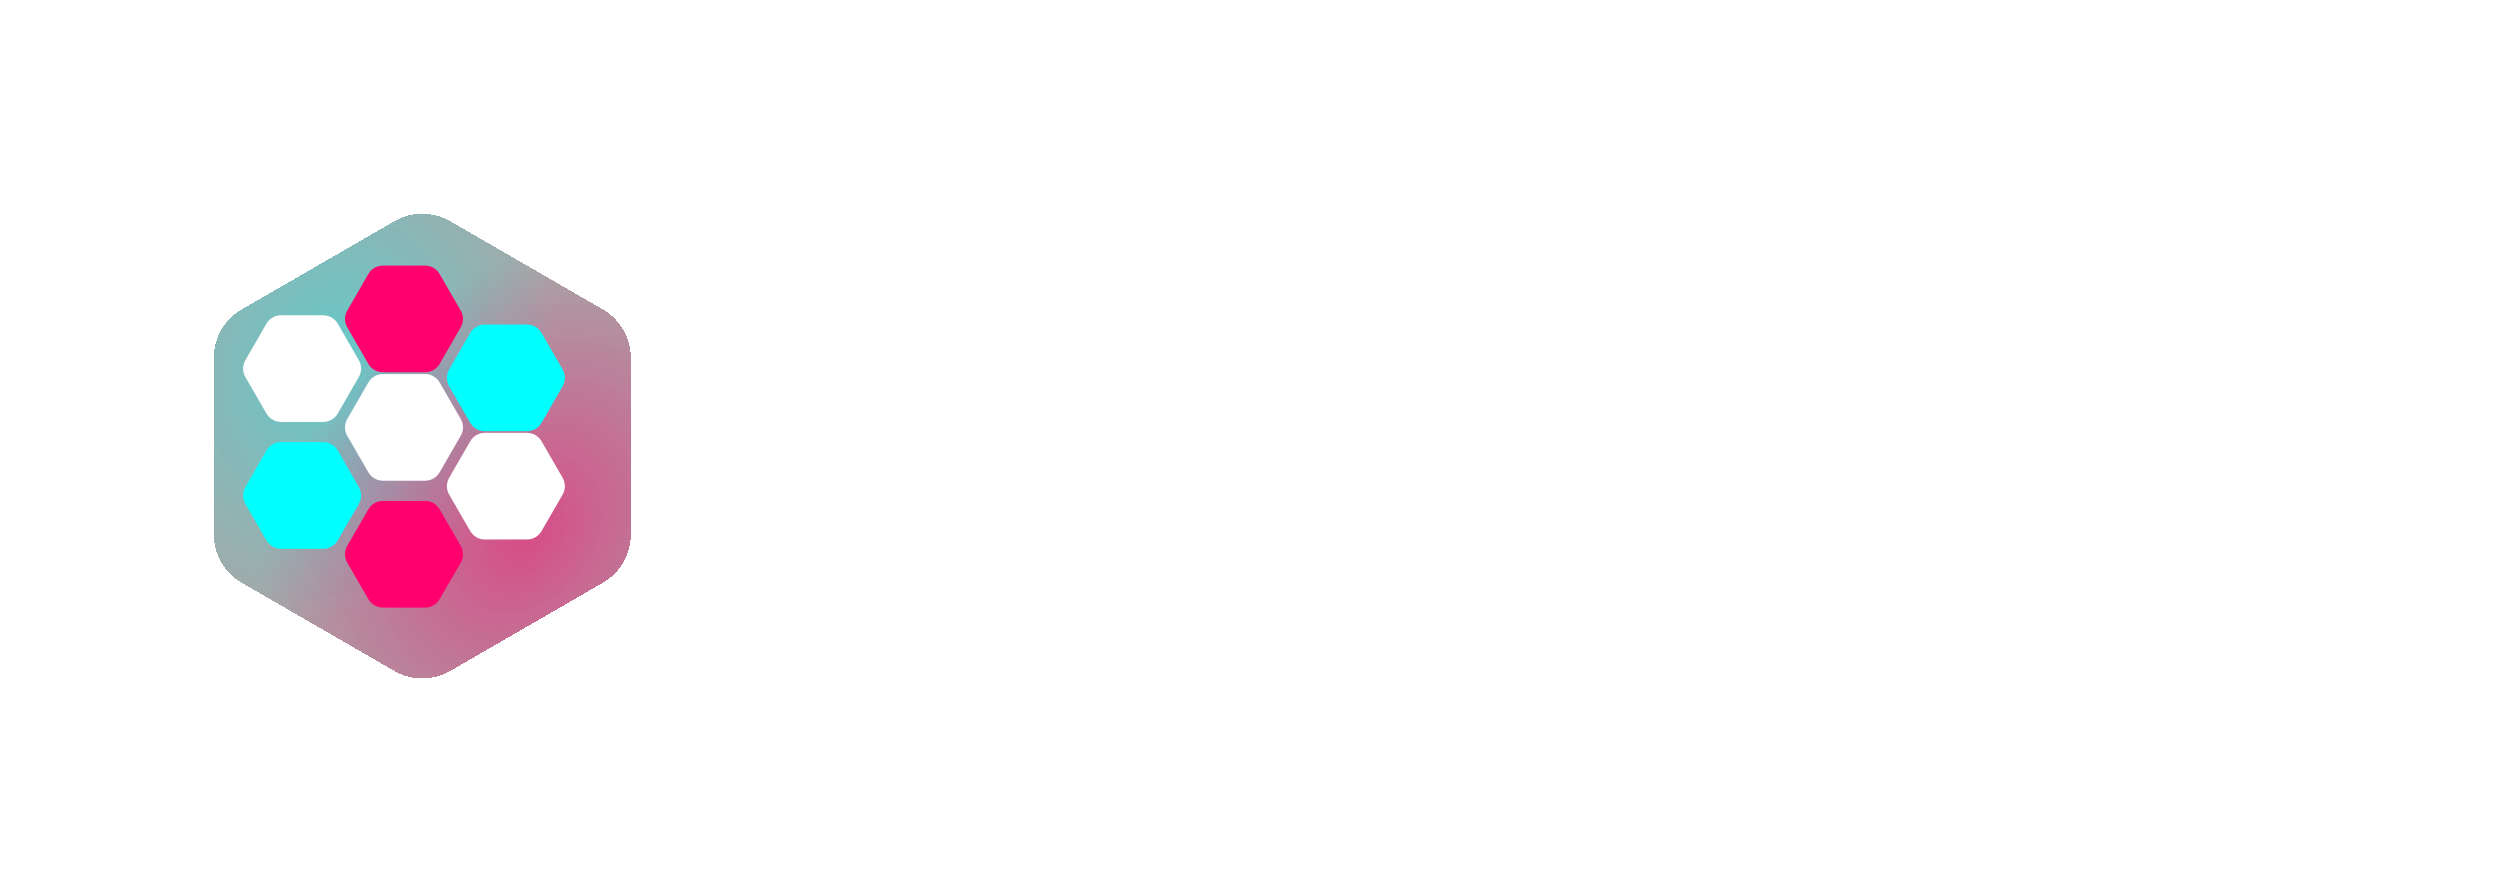<svg width="1345" height="470" viewBox="0 0 1345 470" fill="none" xmlns="http://www.w3.org/2000/svg">
<path d="M440.88 289.7C430.113 289.7 420.707 288.057 412.66 284.77C404.613 281.37 398.267 276.27 393.62 269.47C389.087 262.67 386.593 254.057 386.14 243.63C386.027 238.983 385.97 233.997 385.97 228.67C385.97 223.343 386.027 218.243 386.14 213.37C386.593 203.17 389.143 194.67 393.79 187.87C398.55 180.957 404.953 175.8 413 172.4C421.16 169 430.453 167.3 440.88 167.3C448.36 167.3 455.33 168.207 461.79 170.02C468.363 171.72 474.2 174.383 479.3 178.01C484.4 181.523 488.423 185.943 491.37 191.27C494.317 196.483 495.847 202.603 495.96 209.63C495.96 210.65 495.563 211.5 494.77 212.18C494.09 212.86 493.24 213.2 492.22 213.2H463.49C461.79 213.2 460.543 212.86 459.75 212.18C458.957 211.5 458.277 210.31 457.71 208.61C456.237 203.737 454.083 200.45 451.25 198.75C448.417 197.05 444.96 196.2 440.88 196.2C435.893 196.2 431.927 197.56 428.98 200.28C426.033 202.887 424.447 207.533 424.22 214.22C423.88 223.513 423.88 233.033 424.22 242.78C424.447 249.467 426.033 254.17 428.98 256.89C431.927 259.497 435.893 260.8 440.88 260.8C444.96 260.8 448.417 259.893 451.25 258.08C454.197 256.267 456.35 253.037 457.71 248.39C458.163 246.577 458.787 245.387 459.58 244.82C460.487 244.14 461.79 243.8 463.49 243.8H492.22C493.24 243.8 494.09 244.14 494.77 244.82C495.563 245.5 495.96 246.35 495.96 247.37C495.847 254.397 494.317 260.573 491.37 265.9C488.423 271.113 484.4 275.533 479.3 279.16C474.2 282.673 468.363 285.337 461.79 287.15C455.33 288.85 448.36 289.7 440.88 289.7ZM562.901 289.7C552.021 289.7 542.558 288 534.511 284.6C526.578 281.2 520.288 276.1 515.641 269.3C511.108 262.387 508.671 253.83 508.331 243.63C508.218 238.87 508.161 233.997 508.161 229.01C508.161 223.91 508.218 218.867 508.331 213.88C508.671 203.793 511.108 195.293 515.641 188.38C520.288 181.467 526.635 176.253 534.681 172.74C542.728 169.113 552.135 167.3 562.901 167.3C573.555 167.3 582.905 169.113 590.951 172.74C598.998 176.253 605.345 181.467 609.991 188.38C614.638 195.293 617.075 203.793 617.301 213.88C617.528 218.867 617.641 223.91 617.641 229.01C617.641 233.997 617.528 238.87 617.301 243.63C616.961 253.83 614.468 262.387 609.821 269.3C605.288 276.1 598.998 281.2 590.951 284.6C583.018 288 573.668 289.7 562.901 289.7ZM562.901 260.8C567.661 260.8 571.571 259.383 574.631 256.55C577.691 253.603 579.278 248.957 579.391 242.61C579.618 237.737 579.731 233.033 579.731 228.5C579.731 223.853 579.618 219.15 579.391 214.39C579.278 210.197 578.485 206.74 577.011 204.02C575.651 201.3 573.725 199.317 571.231 198.07C568.851 196.823 566.075 196.2 562.901 196.2C559.728 196.2 556.895 196.823 554.401 198.07C551.908 199.317 549.925 201.3 548.451 204.02C547.091 206.74 546.355 210.197 546.241 214.39C546.128 219.15 546.071 223.853 546.071 228.5C546.071 233.033 546.128 237.737 546.241 242.61C546.468 248.957 548.055 253.603 551.001 256.55C554.061 259.383 558.028 260.8 562.901 260.8ZM639.497 288C638.364 288 637.344 287.603 636.437 286.81C635.53 285.903 635.077 284.827 635.077 283.58V173.42C635.077 172.173 635.53 171.153 636.437 170.36C637.344 169.453 638.364 169 639.497 169H687.947C703.36 169 715.43 172.513 724.157 179.54C732.997 186.567 737.417 196.37 737.417 208.95C737.417 216.883 735.604 223.627 731.977 229.18C728.35 234.733 723.59 239.097 717.697 242.27L739.797 282.39C740.137 283.07 740.307 283.693 740.307 284.26C740.307 285.28 739.967 286.187 739.287 286.98C738.607 287.66 737.757 288 736.737 288H708.007C705.854 288 704.21 287.49 703.077 286.47C701.944 285.337 701.207 284.317 700.867 283.41L683.867 248.39H671.627V283.58C671.627 284.827 671.174 285.903 670.267 286.81C669.474 287.603 668.454 288 667.207 288H639.497ZM671.627 220.34H687.777C691.744 220.34 694.69 219.263 696.617 217.11C698.544 214.843 699.507 212.067 699.507 208.78C699.507 205.38 698.544 202.49 696.617 200.11C694.804 197.73 691.857 196.54 687.777 196.54H671.627V220.34ZM759.692 288C758.559 288 757.539 287.603 756.632 286.81C755.726 285.903 755.272 284.827 755.272 283.58V173.42C755.272 172.173 755.726 171.153 756.632 170.36C757.539 169.453 758.559 169 759.692 169H842.992C844.239 169 845.316 169.453 846.222 170.36C847.129 171.153 847.582 172.173 847.582 173.42V193.48C847.582 194.613 847.129 195.633 846.222 196.54C845.316 197.447 844.239 197.9 842.992 197.9H790.462V214.73H839.252C840.499 214.73 841.576 215.183 842.482 216.09C843.389 216.883 843.842 217.903 843.842 219.15V237.51C843.842 238.757 843.389 239.833 842.482 240.74C841.576 241.533 840.499 241.93 839.252 241.93H790.462V259.1H844.352C845.599 259.1 846.676 259.553 847.582 260.46C848.489 261.367 848.942 262.443 848.942 263.69V283.58C848.942 284.827 848.489 285.903 847.582 286.81C846.676 287.603 845.599 288 844.352 288H759.692ZM885.037 288C882.884 288 881.184 287.377 879.937 286.13C878.69 284.883 877.954 283.523 877.727 282.05L860.727 173.42C860.727 173.307 860.67 173.193 860.557 173.08C860.557 172.967 860.557 172.853 860.557 172.74C860.557 171.72 860.897 170.87 861.577 170.19C862.37 169.397 863.277 169 864.297 169H890.647C894.16 169 896.087 170.417 896.427 173.25L904.757 230.37L914.447 200.11C914.674 199.317 915.184 198.353 915.977 197.22C916.77 195.973 918.13 195.35 920.057 195.35H934.847C936.774 195.35 938.134 195.973 938.927 197.22C939.72 198.353 940.287 199.317 940.627 200.11L950.147 230.2L958.647 173.25C958.987 170.417 960.857 169 964.257 169H990.607C991.627 169 992.477 169.397 993.157 170.19C993.95 170.87 994.347 171.72 994.347 172.74C994.347 172.853 994.347 172.967 994.347 173.08C994.347 173.193 994.29 173.307 994.177 173.42L977.177 282.05C977.064 283.523 976.327 284.883 974.967 286.13C973.72 287.377 972.02 288 969.867 288H949.637C947.597 288 946.067 287.49 945.047 286.47C944.027 285.337 943.347 284.373 943.007 283.58L927.537 241.76L911.897 283.58C911.67 284.373 910.99 285.337 909.857 286.47C908.837 287.49 907.307 288 905.267 288H885.037ZM998.508 288C997.488 288 996.581 287.66 995.788 286.98C995.108 286.187 994.768 285.28 994.768 284.26C994.768 283.807 994.881 283.41 995.108 283.07L1033.87 174.27C1034.21 173.023 1034.94 171.833 1036.08 170.7C1037.32 169.567 1038.97 169 1041.01 169H1072.12C1074.27 169 1075.91 169.567 1077.05 170.7C1078.18 171.833 1078.92 173.023 1079.26 174.27L1118.19 283.07C1118.3 283.41 1118.36 283.807 1118.36 284.26C1118.36 285.28 1117.96 286.187 1117.17 286.98C1116.49 287.66 1115.64 288 1114.62 288H1088.44C1086.51 288 1085.09 287.547 1084.19 286.64C1083.28 285.733 1082.66 284.883 1082.32 284.09L1077.05 269.81H1036.08L1030.81 284.09C1030.47 284.883 1029.84 285.733 1028.94 286.64C1028.14 287.547 1026.73 288 1024.69 288H998.508ZM1043.9 241.08H1069.23L1056.48 202.83L1043.9 241.08ZM1134.06 288C1132.92 288 1131.9 287.603 1131 286.81C1130.09 285.903 1129.64 284.827 1129.64 283.58V173.42C1129.64 172.173 1130.09 171.153 1131 170.36C1131.9 169.453 1132.92 169 1134.06 169H1182.51C1197.92 169 1209.99 172.513 1218.72 179.54C1227.56 186.567 1231.98 196.37 1231.98 208.95C1231.98 216.883 1230.16 223.627 1226.54 229.18C1222.91 234.733 1218.15 239.097 1212.26 242.27L1234.36 282.39C1234.7 283.07 1234.87 283.693 1234.87 284.26C1234.87 285.28 1234.53 286.187 1233.85 286.98C1233.17 287.66 1232.32 288 1231.3 288H1202.57C1200.41 288 1198.77 287.49 1197.64 286.47C1196.5 285.337 1195.77 284.317 1195.43 283.41L1178.43 248.39H1166.19V283.58C1166.19 284.827 1165.73 285.903 1164.83 286.81C1164.03 287.603 1163.01 288 1161.77 288H1134.06ZM1166.19 220.34H1182.34C1186.3 220.34 1189.25 219.263 1191.18 217.11C1193.1 214.843 1194.07 212.067 1194.07 208.78C1194.07 205.38 1193.1 202.49 1191.18 200.11C1189.36 197.73 1186.42 196.54 1182.34 196.54H1166.19V220.34Z" fill="white"/>
<g filter="url(#filter0_bdddd_471_17867)">
<path d="M202.128 109.041C211.452 103.653 222.943 103.653 232.267 109.041L314.345 156.47C323.658 161.852 329.395 171.792 329.395 182.549V277.451C329.395 288.208 323.658 298.148 314.345 303.53L232.267 350.959C222.943 356.347 211.452 356.347 202.128 350.959L120.05 303.53C110.737 298.148 105 288.208 105 277.451V182.549C105 171.792 110.737 161.852 120.05 156.47L202.128 109.041Z" fill="#242424" fill-opacity="0.4" shape-rendering="crispEdges"/>
<path d="M202.128 109.041C211.452 103.653 222.943 103.653 232.267 109.041L314.345 156.47C323.658 161.852 329.395 171.792 329.395 182.549V277.451C329.395 288.208 323.658 298.148 314.345 303.53L232.267 350.959C222.943 356.347 211.452 356.347 202.128 350.959L120.05 303.53C110.737 298.148 105 288.208 105 277.451V182.549C105 171.792 110.737 161.852 120.05 156.47L202.128 109.041Z" fill="url(#paint0_radial_471_17867)" fill-opacity="0.4" shape-rendering="crispEdges"/>
<path d="M202.128 109.041C211.452 103.653 222.943 103.653 232.267 109.041L314.345 156.47C323.658 161.852 329.395 171.792 329.395 182.549V277.451C329.395 288.208 323.658 298.148 314.345 303.53L232.267 350.959C222.943 356.347 211.452 356.347 202.128 350.959L120.05 303.53C110.737 298.148 105 288.208 105 277.451V182.549C105 171.792 110.737 161.852 120.05 156.47L202.128 109.041Z" fill="url(#paint1_radial_471_17867)" fill-opacity="0.55" shape-rendering="crispEdges"/>
</g>
<g filter="url(#filter1_d_471_17867)">
<path d="M228.698 137.903C231.926 137.903 234.909 139.626 236.523 142.421L247.872 162.079C249.486 164.874 249.486 168.319 247.872 171.115L236.523 190.772C234.909 193.568 231.926 195.29 228.698 195.29L205.999 195.29C202.771 195.29 199.788 193.568 198.174 190.772L186.825 171.115C185.211 168.319 185.211 164.874 186.825 162.079L198.174 142.421C199.788 139.626 202.771 137.903 205.999 137.903L228.698 137.903Z" fill="#FF006E"/>
</g>
<path d="M228.698 201.235C231.926 201.235 234.909 202.958 236.523 205.753L247.872 225.411C249.486 228.206 249.486 231.651 247.872 234.447L236.523 254.104C234.909 256.9 231.926 258.622 228.698 258.622L205.999 258.622C202.771 258.622 199.788 256.9 198.174 254.104L186.825 234.447C185.211 231.651 185.211 228.206 186.825 225.411L198.174 205.753C199.788 202.958 202.771 201.235 205.999 201.235L228.698 201.235Z" fill="white"/>
<g filter="url(#filter2_d_471_17867)">
<path d="M283.517 169.609C286.745 169.609 289.728 171.332 291.342 174.127L302.692 193.785C304.306 196.58 304.306 200.025 302.692 202.821L291.342 222.478C289.728 225.274 286.745 226.996 283.517 226.996L260.819 226.996C257.59 226.996 254.607 225.274 252.993 222.478L241.644 202.821C240.03 200.025 240.03 196.58 241.644 193.785L252.993 174.127C254.607 171.332 257.59 169.609 260.819 169.609L283.517 169.609Z" fill="#00FFFF"/>
</g>
<path d="M173.878 169.609C177.107 169.609 180.09 171.332 181.704 174.127L193.053 193.785C194.667 196.58 194.667 200.025 193.053 202.821L181.704 222.478C180.09 225.274 177.107 226.996 173.878 226.996L151.18 226.996C147.952 226.996 144.969 225.274 143.355 222.478L132.006 202.821C130.391 200.025 130.391 196.58 132.006 193.785L143.355 174.127C144.969 171.332 147.952 169.609 151.18 169.609L173.878 169.609Z" fill="white"/>
<g filter="url(#filter3_d_471_17867)">
<path d="M228.698 264.487C231.926 264.487 234.909 266.21 236.523 269.005L247.872 288.663C249.486 291.458 249.486 294.903 247.872 297.699L236.523 317.356C234.909 320.152 231.926 321.874 228.698 321.874L205.999 321.874C202.771 321.874 199.788 320.152 198.174 317.356L186.825 297.699C185.211 294.903 185.211 291.458 186.825 288.663L198.174 269.005C199.788 266.21 202.771 264.487 205.999 264.487L228.698 264.487Z" fill="#FF006E"/>
</g>
<path d="M283.517 232.861C286.745 232.861 289.728 234.584 291.342 237.379L302.692 257.037C304.306 259.832 304.306 263.277 302.692 266.073L291.342 285.73C289.728 288.526 286.745 290.248 283.517 290.248L260.819 290.248C257.59 290.248 254.607 288.526 252.993 285.73L241.644 266.073C240.03 263.277 240.03 259.832 241.644 257.037L252.993 237.379C254.607 234.584 257.59 232.861 260.819 232.861L283.517 232.861Z" fill="white"/>
<g filter="url(#filter4_d_471_17867)">
<path d="M173.878 232.861C177.107 232.861 180.09 234.584 181.704 237.379L193.053 257.037C194.667 259.832 194.667 263.277 193.053 266.073L181.704 285.73C180.09 288.526 177.107 290.248 173.878 290.248L151.18 290.248C147.952 290.248 144.969 288.526 143.355 285.73L132.006 266.073C130.391 263.277 130.391 259.832 132.006 257.037L143.355 237.379C144.969 234.584 147.952 232.861 151.18 232.861L173.878 232.861Z" fill="#00FFFF"/>
</g>
<defs>
<filter id="filter0_bdddd_471_17867" x="0" y="0" width="444.395" height="470" filterUnits="userSpaceOnUse" color-interpolation-filters="sRGB">
<feFlood flood-opacity="0" result="BackgroundImageFix"/>
<feGaussianBlur in="BackgroundImageFix" stdDeviation="10"/>
<feComposite in2="SourceAlpha" operator="in" result="effect1_backgroundBlur_471_17867"/>
<feColorMatrix in="SourceAlpha" type="matrix" values="0 0 0 0 0 0 0 0 0 0 0 0 0 0 0 0 0 0 127 0" result="hardAlpha"/>
<feOffset dx="30" dy="30"/>
<feGaussianBlur stdDeviation="42.5"/>
<feComposite in2="hardAlpha" operator="out"/>
<feColorMatrix type="matrix" values="0 0 0 0 1 0 0 0 0 0 0 0 0 0 0.431 0 0 0 0.4 0"/>
<feBlend mode="normal" in2="effect1_backgroundBlur_471_17867" result="effect2_dropShadow_471_17867"/>
<feColorMatrix in="SourceAlpha" type="matrix" values="0 0 0 0 0 0 0 0 0 0 0 0 0 0 0 0 0 0 127 0" result="hardAlpha"/>
<feOffset dx="-20" dy="-20"/>
<feGaussianBlur stdDeviation="42.5"/>
<feComposite in2="hardAlpha" operator="out"/>
<feColorMatrix type="matrix" values="0 0 0 0 0 0 0 0 0 1 0 0 0 0 1 0 0 0 0.37 0"/>
<feBlend mode="normal" in2="effect2_dropShadow_471_17867" result="effect3_dropShadow_471_17867"/>
<feColorMatrix in="SourceAlpha" type="matrix" values="0 0 0 0 0 0 0 0 0 0 0 0 0 0 0 0 0 0 127 0" result="hardAlpha"/>
<feOffset dx="-1" dy="-1"/>
<feComposite in2="hardAlpha" operator="out"/>
<feColorMatrix type="matrix" values="0 0 0 0 1 0 0 0 0 1 0 0 0 0 1 0 0 0 0.25 0"/>
<feBlend mode="normal" in2="effect3_dropShadow_471_17867" result="effect4_dropShadow_471_17867"/>
<feColorMatrix in="SourceAlpha" type="matrix" values="0 0 0 0 0 0 0 0 0 0 0 0 0 0 0 0 0 0 127 0" result="hardAlpha"/>
<feOffset dx="1" dy="1"/>
<feComposite in2="hardAlpha" operator="out"/>
<feColorMatrix type="matrix" values="0 0 0 0 0 0 0 0 0 0 0 0 0 0 0 0 0 0 0.4 0"/>
<feBlend mode="normal" in2="effect4_dropShadow_471_17867" result="effect5_dropShadow_471_17867"/>
<feBlend mode="normal" in="SourceGraphic" in2="effect5_dropShadow_471_17867" result="shape"/>
</filter>
<filter id="filter1_d_471_17867" x="165.614" y="122.903" width="103.469" height="97.387" filterUnits="userSpaceOnUse" color-interpolation-filters="sRGB">
<feFlood flood-opacity="0" result="BackgroundImageFix"/>
<feColorMatrix in="SourceAlpha" type="matrix" values="0 0 0 0 0 0 0 0 0 0 0 0 0 0 0 0 0 0 127 0" result="hardAlpha"/>
<feOffset dy="5"/>
<feGaussianBlur stdDeviation="10"/>
<feComposite in2="hardAlpha" operator="out"/>
<feColorMatrix type="matrix" values="0 0 0 0 1 0 0 0 0 0 0 0 0 0 0.431 0 0 0 0.33 0"/>
<feBlend mode="normal" in2="BackgroundImageFix" result="effect1_dropShadow_471_17867"/>
<feBlend mode="normal" in="SourceGraphic" in2="effect1_dropShadow_471_17867" result="shape"/>
</filter>
<filter id="filter2_d_471_17867" x="220.434" y="154.609" width="103.469" height="97.387" filterUnits="userSpaceOnUse" color-interpolation-filters="sRGB">
<feFlood flood-opacity="0" result="BackgroundImageFix"/>
<feColorMatrix in="SourceAlpha" type="matrix" values="0 0 0 0 0 0 0 0 0 0 0 0 0 0 0 0 0 0 127 0" result="hardAlpha"/>
<feOffset dy="5"/>
<feGaussianBlur stdDeviation="10"/>
<feComposite in2="hardAlpha" operator="out"/>
<feColorMatrix type="matrix" values="0 0 0 0 0 0 0 0 0 1 0 0 0 0 1 0 0 0 0.3 0"/>
<feBlend mode="normal" in2="BackgroundImageFix" result="effect1_dropShadow_471_17867"/>
<feBlend mode="normal" in="SourceGraphic" in2="effect1_dropShadow_471_17867" result="shape"/>
</filter>
<filter id="filter3_d_471_17867" x="165.614" y="249.487" width="103.469" height="97.387" filterUnits="userSpaceOnUse" color-interpolation-filters="sRGB">
<feFlood flood-opacity="0" result="BackgroundImageFix"/>
<feColorMatrix in="SourceAlpha" type="matrix" values="0 0 0 0 0 0 0 0 0 0 0 0 0 0 0 0 0 0 127 0" result="hardAlpha"/>
<feOffset dy="5"/>
<feGaussianBlur stdDeviation="10"/>
<feComposite in2="hardAlpha" operator="out"/>
<feColorMatrix type="matrix" values="0 0 0 0 1 0 0 0 0 0 0 0 0 0 0.431 0 0 0 0.33 0"/>
<feBlend mode="normal" in2="BackgroundImageFix" result="effect1_dropShadow_471_17867"/>
<feBlend mode="normal" in="SourceGraphic" in2="effect1_dropShadow_471_17867" result="shape"/>
</filter>
<filter id="filter4_d_471_17867" x="110.795" y="217.861" width="103.469" height="97.387" filterUnits="userSpaceOnUse" color-interpolation-filters="sRGB">
<feFlood flood-opacity="0" result="BackgroundImageFix"/>
<feColorMatrix in="SourceAlpha" type="matrix" values="0 0 0 0 0 0 0 0 0 0 0 0 0 0 0 0 0 0 127 0" result="hardAlpha"/>
<feOffset dy="5"/>
<feGaussianBlur stdDeviation="10"/>
<feComposite in2="hardAlpha" operator="out"/>
<feColorMatrix type="matrix" values="0 0 0 0 0 0 0 0 0 1 0 0 0 0 1 0 0 0 0.3 0"/>
<feBlend mode="normal" in2="BackgroundImageFix" result="effect1_dropShadow_471_17867"/>
<feBlend mode="normal" in="SourceGraphic" in2="effect1_dropShadow_471_17867" result="shape"/>
</filter>
<radialGradient id="paint0_radial_471_17867" cx="0" cy="0" r="1" gradientUnits="userSpaceOnUse" gradientTransform="translate(167.322 184.791) rotate(22.62) scale(116.618 145.129)">
<stop stop-color="#00FFFF"/>
<stop offset="1" stop-color="#00FFFF" stop-opacity="0"/>
</radialGradient>
<radialGradient id="paint1_radial_471_17867" cx="0" cy="0" r="1" gradientUnits="userSpaceOnUse" gradientTransform="translate(272.609 276.858) rotate(-142.367) scale(127.583 166.631)">
<stop stop-color="#FF006E"/>
<stop offset="1" stop-color="#FF006E" stop-opacity="0"/>
</radialGradient>
</defs>
</svg>
